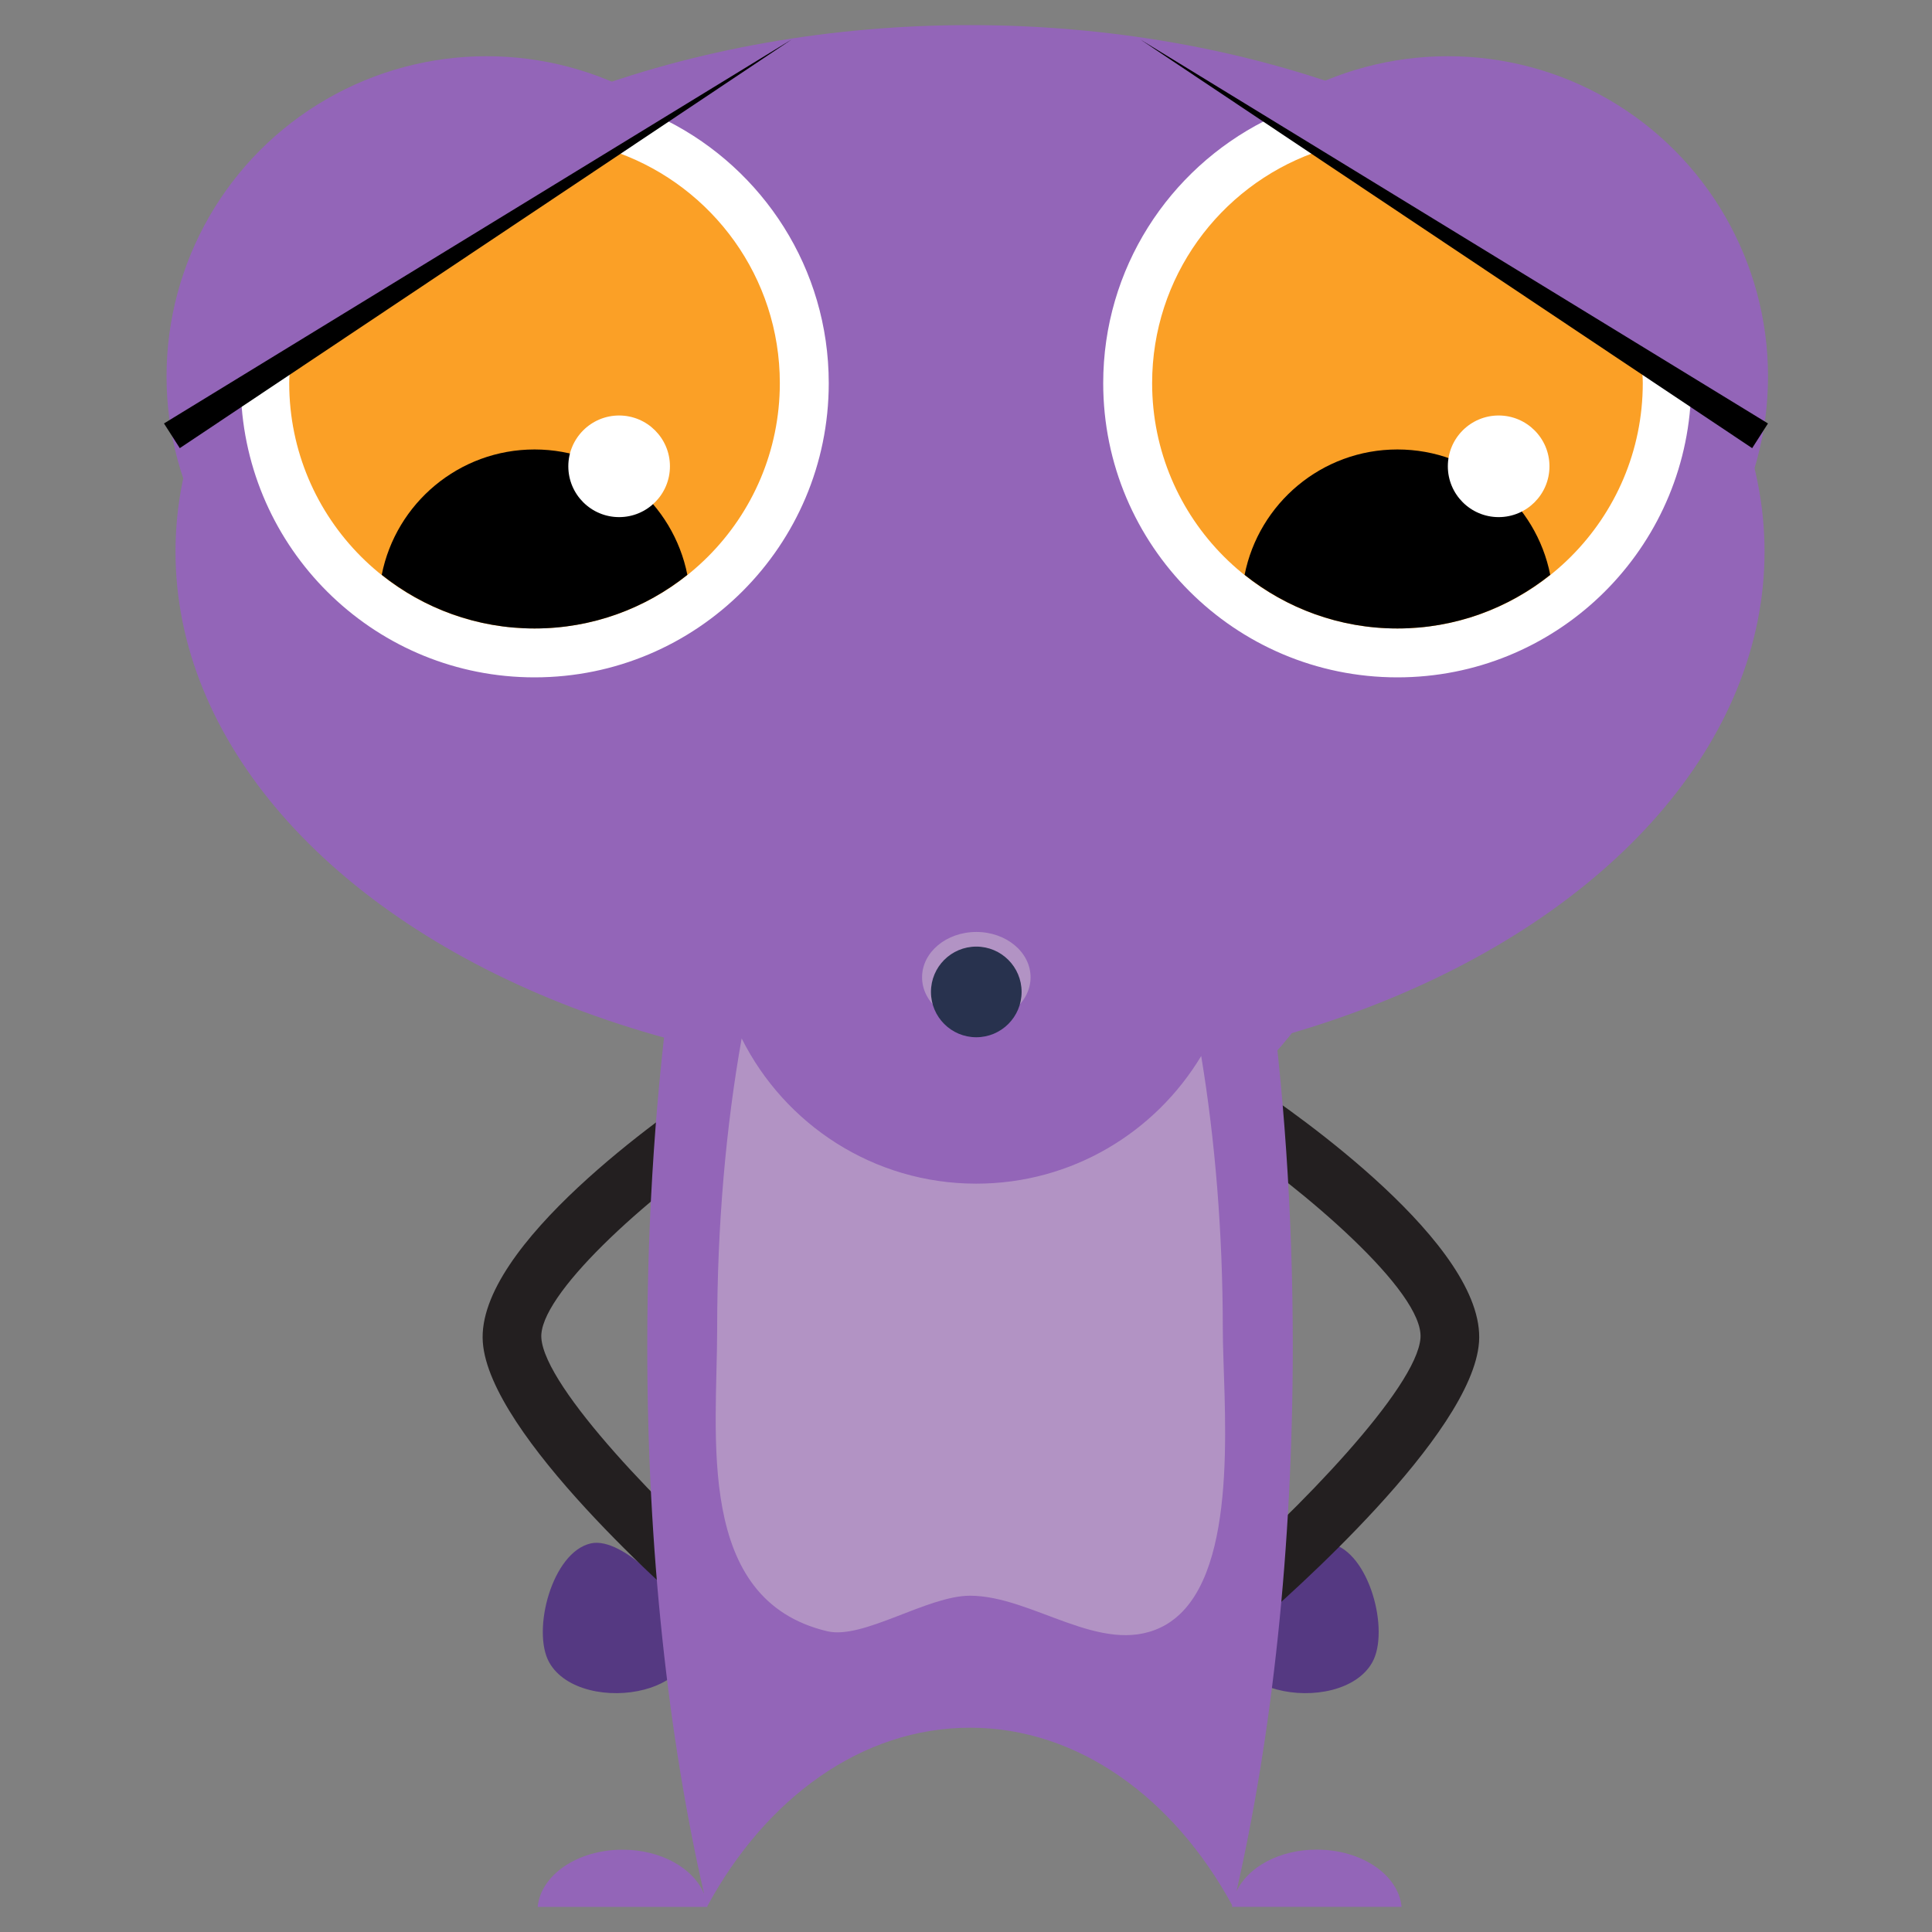 <?xml version="1.0" encoding="utf-8"?>
<!-- Generator: Adobe Illustrator 24.3.0, SVG Export Plug-In . SVG Version: 6.00 Build 0)  -->
<svg version="1.1" id="Layer_1" xmlns="http://www.w3.org/2000/svg" xmlns:xlink="http://www.w3.org/1999/xlink" x="0px" y="0px"
	 viewBox="0 0 500 500" style="enable-background:new 0 0 500 500;" xml:space="preserve">
<rect x="0" y="0" width="500" height="500" fill="#808080" stroke="none"/>
<style type="text/css">
	.st0{fill:#553982;}
	.st1{fill:#231F20;}
	.st2{fill:#9365B8;}
	.st3{fill:#B293C4;}
	.st4{fill:#28324E;}
	.st5{fill:#FFFFFF;}
	.st6{fill:#FBA026;}
</style>
<g>
	<path class="st0" d="M330.48,437.25c9.08,2.41,20.63,0.23,24.68-7.06c4.54-8.17-0.74-28.49-10.78-30.76
		c-8.49-1.92-23.09,14.16-25.22,20.77C316.24,429.3,322.38,435.1,330.48,437.25z"/>
	<path class="st0" d="M166.8,437.25c-9.08,2.41-20.63,0.23-24.68-7.06c-4.54-8.17,0.74-28.49,10.78-30.76
		c8.49-1.92,23.09,14.16,25.22,20.77C181.04,429.3,174.9,435.1,166.8,437.25z"/>
	<path class="st1" d="M183.95,421.47c-9.55-8.19-57.3-50.25-59-74.12c-1.79-25.06,48.14-59.68,58.17-66.36l8.42,12.64
		c-25.34,16.91-52.22,41.85-51.44,52.65c0.92,12.93,31.98,45.02,53.74,63.68L183.95,421.47z"/>
	<path class="st1" d="M323.77,421.47l-9.89-11.53c21.76-18.66,52.82-50.75,53.74-63.68c0.85-11.95-30.19-38.48-51.44-52.65
		l8.42-12.64c10.03,6.68,59.96,41.3,58.17,66.36C381.07,371.23,333.32,413.28,323.77,421.47z"/>
	<ellipse class="st2" cx="254.39" cy="201.94" rx="102.59" ry="104.41"/>
	<path class="st2" d="M340.76,478.68c-9.68,0-17.8,4.53-20.76,10.8c9.16-40.2,14.57-88.7,14.57-141.06
		c0-138.39-37.4-250.58-83.53-250.58c-46.13,0-83.53,112.19-83.53,250.58c0,52.67,5.47,101.43,14.72,141.77
		c-2.66-6.63-11.08-11.49-21.12-11.49c-11.65,0-21.17,6.54-21.96,14.81h43.93c-0.01-0.06-0.03-0.11-0.04-0.17
		c15.15-27.96,39.94-46.21,68-46.21c27.96,0,52.69,18.14,67.85,45.95c-0.02,0.14-0.08,0.27-0.09,0.41h43.93
		C361.93,485.22,352.42,478.68,340.76,478.68z"/>
	<ellipse class="st2" cx="251.04" cy="142.77" rx="205.62" ry="136.27"/>
	<path class="st3" d="M310.87,273.29c-11.88,19.77-33.47,33.04-58.21,33.04c-26.6,0-49.57-15.32-60.72-37.59
		c-4.06,22.8-6.34,48.32-6.34,75.27c0,27.5-5.86,70.04,28.52,78.16c9.29,2.19,25.84-9.2,36.91-9.2c16.17,0,33.91,15.64,49.39,8.2
		c1.83-0.88,3.46-2.03,4.92-3.41c15.63-14.78,11.12-55.94,11.12-73.75C316.45,318.83,314.45,294.92,310.87,273.29z"/>
	<circle class="st2" cx="374.71" cy="97.4" r="82.85"/>
	<circle class="st2" cx="125.95" cy="97.4" r="82.85"/>
	<path class="st3" d="M266.71,252.92c0,6.48-6.29,11.73-14.04,11.73c-7.76,0-14.04-5.25-14.04-11.73c0-6.48,6.29-11.73,14.04-11.73
		C260.42,241.18,266.71,246.44,266.71,252.92z"/>
	<path class="st4" d="M264.39,256.71c0,6.48-5.25,11.73-11.73,11.73c-6.48,0-11.73-5.25-11.73-11.73c0-6.48,5.25-11.73,11.73-11.73
		C259.14,244.98,264.39,250.23,264.39,256.71z"/>
	<path class="st5" d="M172.71,31.29L62.42,103.5c2.26,40.02,35.34,71.8,75.92,71.8c42.05,0,76.14-34.09,76.14-76.14
		C214.48,69.49,197.47,43.85,172.71,31.29z"/>
	<path class="st6" d="M160.06,39.57L75.05,95.23c-0.08,1.31-0.2,2.6-0.2,3.93c0,35.06,28.42,63.49,63.48,63.49
		s63.49-28.42,63.49-63.49C201.82,71.74,184.41,48.45,160.06,39.57z"/>
	<path d="M138.34,162.65c14.97,0,28.7-5.21,39.55-13.88c-3.67-18.5-19.98-32.45-39.55-32.45s-35.89,13.95-39.55,32.45
		C109.64,157.43,123.37,162.65,138.34,162.65z"/>
	<g>
		<path d="M44.49,112.78L204.86,10.23L44.49,112.78z"/>
		<polygon points="42.44,109.59 204.86,10.23 46.53,115.98 		"/>
	</g>
	<path class="st5" d="M173.38,120.68c0,7.26-5.89,13.15-13.15,13.15c-7.26,0-13.15-5.89-13.15-13.15s5.89-13.15,13.15-13.15
		C167.5,107.54,173.38,113.42,173.38,120.68z"/>
	<path class="st5" d="M327.28,31.29c-24.76,12.57-41.77,38.21-41.77,67.87c0,42.05,34.09,76.14,76.14,76.14
		c40.58,0,73.66-31.78,75.92-71.8L327.28,31.29z"/>
	<path class="st6" d="M339.93,39.57c-24.35,8.88-41.76,32.17-41.76,59.59c0,35.06,28.42,63.49,63.49,63.49
		c35.06,0,63.49-28.42,63.49-63.49c0-1.33-0.12-2.62-0.2-3.93L339.93,39.57z"/>
	<path d="M361.65,162.65c-14.97,0-28.7-5.21-39.55-13.88c3.67-18.5,19.98-32.45,39.55-32.45c19.58,0,35.89,13.95,39.55,32.45
		C390.35,157.43,376.62,162.65,361.65,162.65z"/>
	<g>
		<path d="M455.51,112.78L295.13,10.23L455.51,112.78z"/>
		<polygon points="457.55,109.59 295.13,10.23 453.46,115.98 		"/>
	</g>
	<circle class="st5" cx="387.85" cy="120.68" r="13.15"/>
</g>
</svg>
